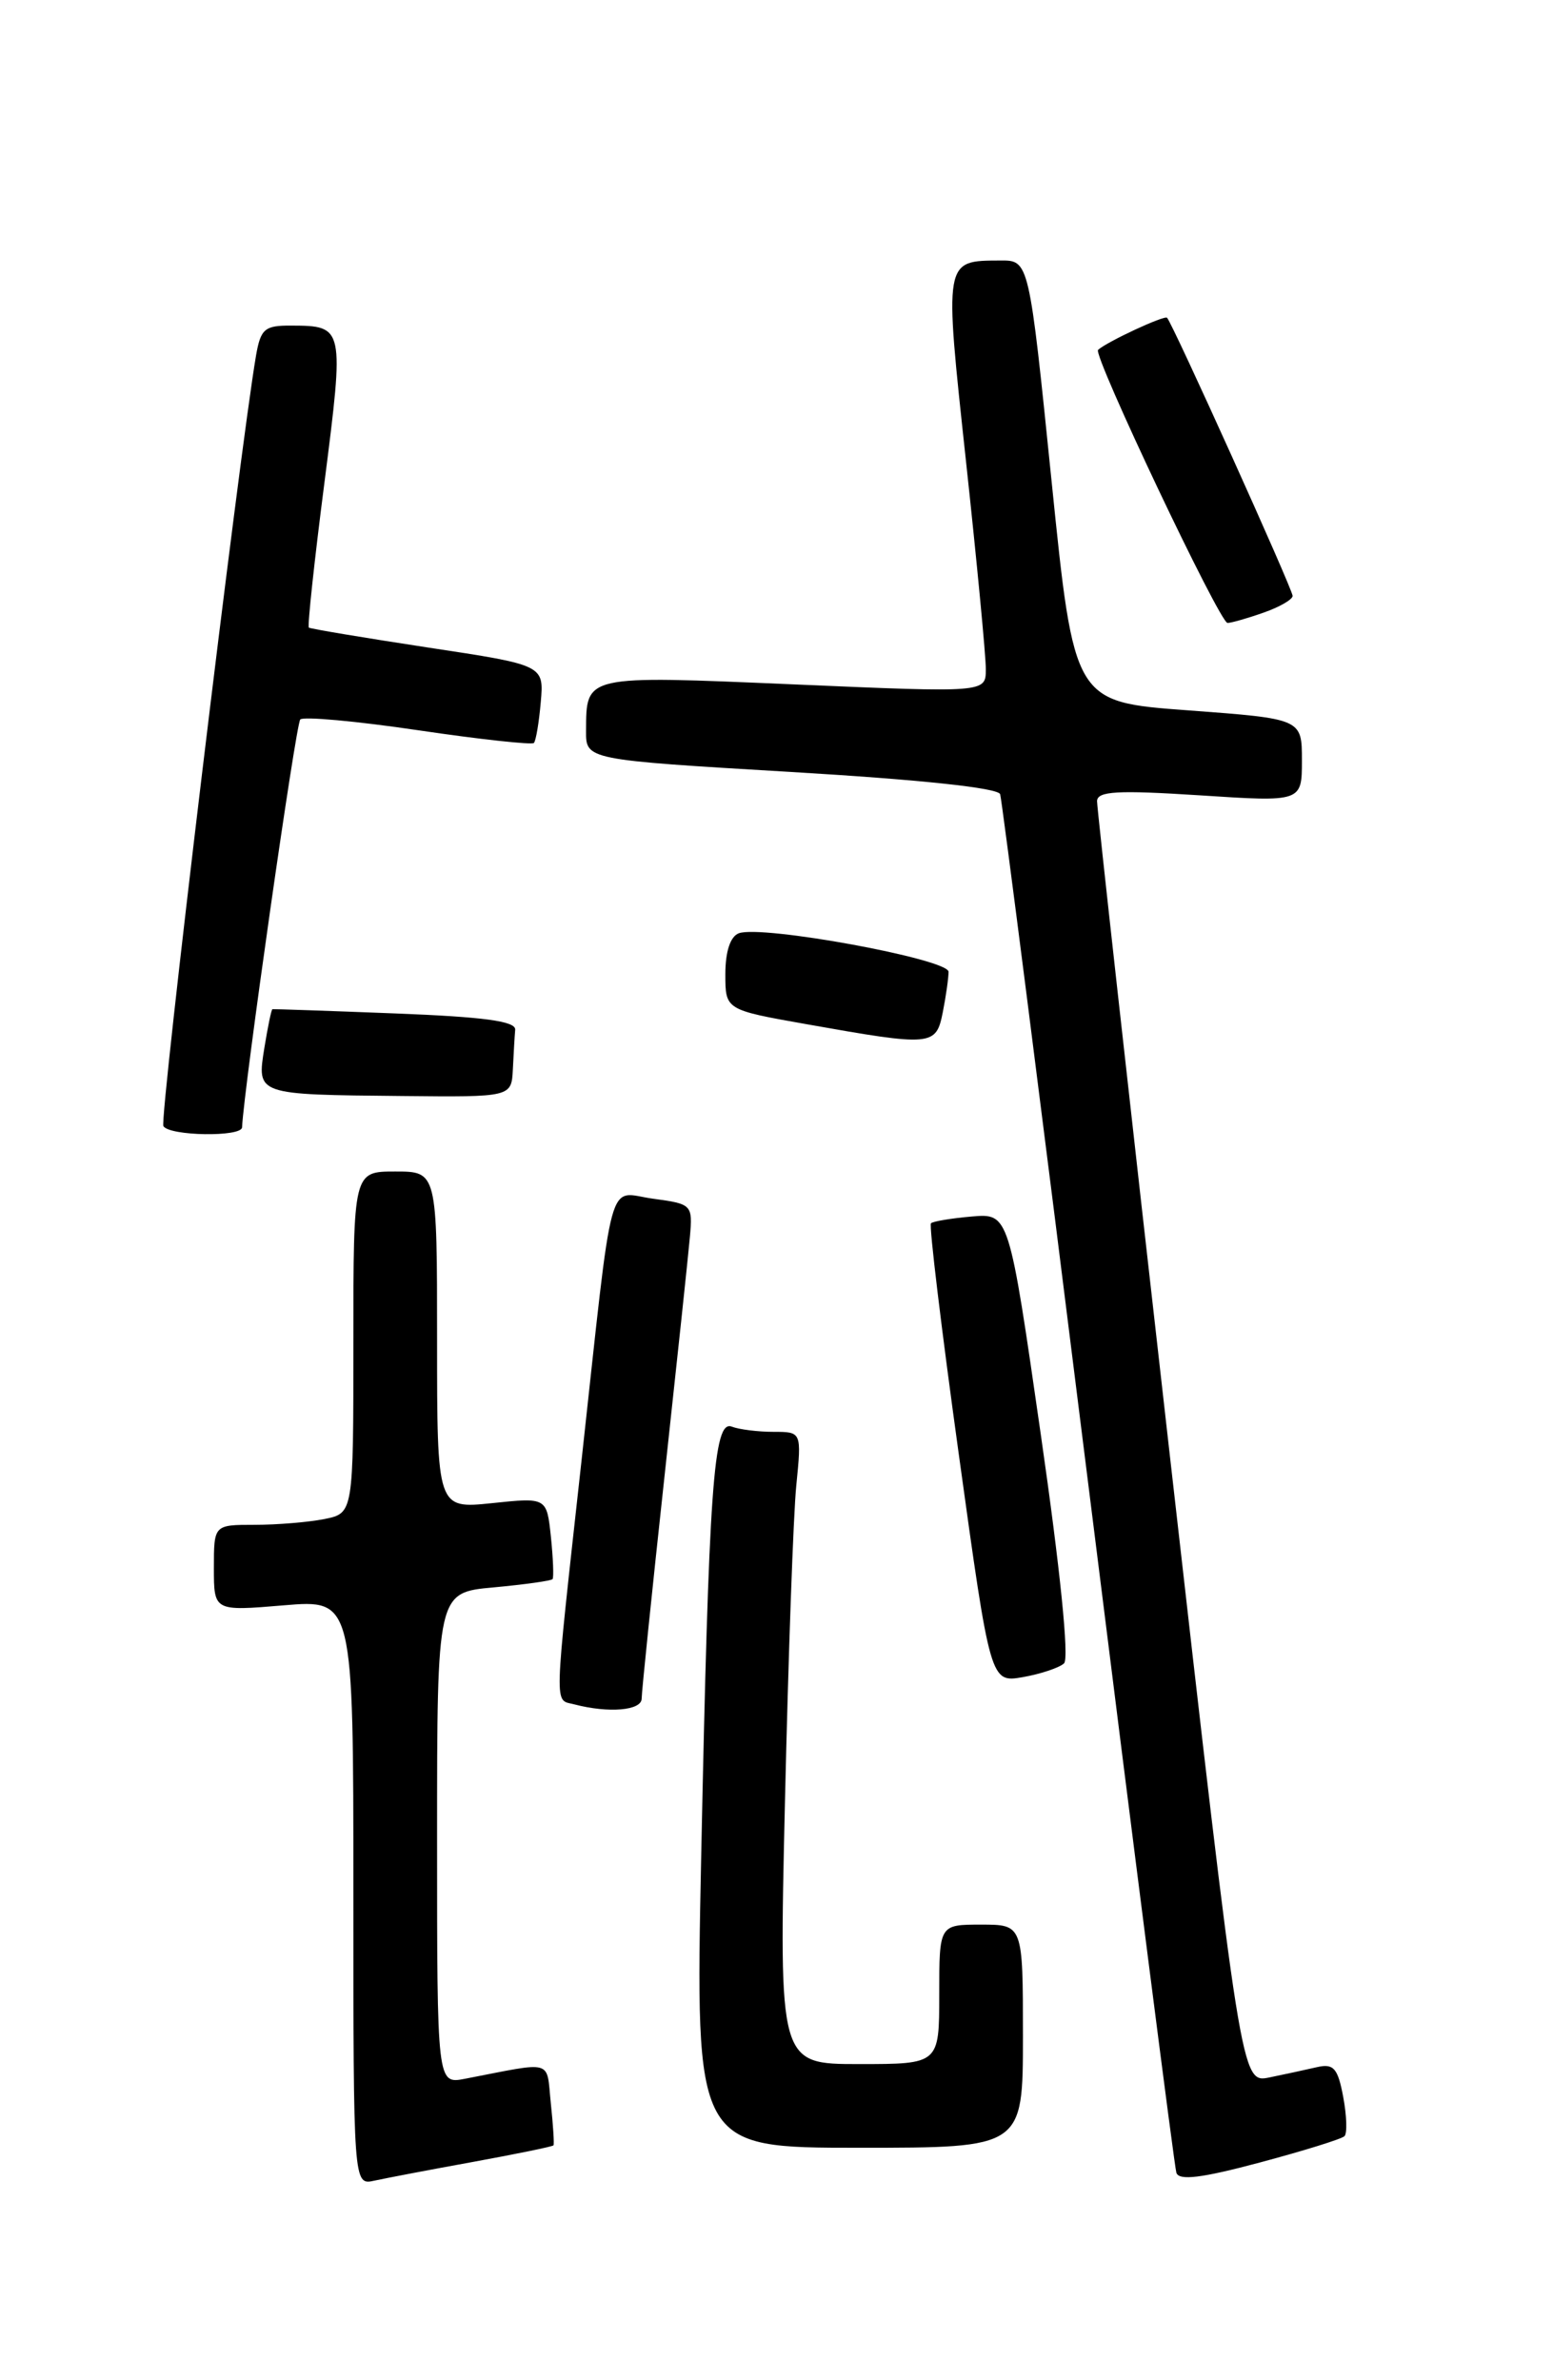 <?xml version="1.0" encoding="UTF-8" standalone="no"?>
<!DOCTYPE svg PUBLIC "-//W3C//DTD SVG 1.1//EN" "http://www.w3.org/Graphics/SVG/1.1/DTD/svg11.dtd" >
<svg xmlns="http://www.w3.org/2000/svg" xmlns:xlink="http://www.w3.org/1999/xlink" version="1.1" viewBox="0 0 167 256">
 <g >
 <path fill="currentColor"
d=" M 50.93 232.51 C 55.57 231.66 59.43 230.87 59.52 230.74 C 59.61 230.61 59.48 228.56 59.23 226.19 C 58.73 221.44 59.68 221.71 50.00 223.58 C 47.00 224.16 47.00 224.16 47.00 197.72 C 47.00 171.28 47.00 171.28 53.08 170.73 C 56.42 170.42 59.28 170.02 59.42 169.84 C 59.56 169.65 59.48 167.60 59.24 165.28 C 58.79 161.05 58.79 161.05 52.90 161.67 C 47.00 162.28 47.00 162.28 47.00 144.14 C 47.00 126.00 47.00 126.00 42.50 126.00 C 38.00 126.00 38.00 126.00 38.00 144.38 C 38.00 162.75 38.00 162.75 34.88 163.38 C 33.16 163.72 29.78 164.00 27.38 164.00 C 23.00 164.00 23.00 164.00 23.00 168.65 C 23.00 173.29 23.00 173.29 30.50 172.66 C 38.00 172.03 38.00 172.03 38.00 203.53 C 38.00 235.04 38.00 235.04 40.25 234.54 C 41.49 234.27 46.29 233.35 50.93 232.51 Z  M 144.58 229.75 C 144.88 229.45 144.82 227.55 144.44 225.53 C 143.86 222.43 143.41 221.92 141.62 222.33 C 140.46 222.60 138.14 223.10 136.49 223.44 C 133.47 224.05 133.47 224.05 125.71 155.78 C 121.44 118.22 117.96 86.90 117.97 86.17 C 117.99 85.09 120.15 84.97 129.00 85.54 C 140.00 86.26 140.00 86.26 140.00 81.78 C 140.00 77.31 140.00 77.31 127.75 76.40 C 115.50 75.50 115.50 75.50 113.08 51.75 C 110.66 28.00 110.66 28.00 107.58 28.02 C 101.48 28.05 101.52 27.80 103.88 49.64 C 105.06 60.56 106.02 70.62 106.01 72.00 C 106.00 74.50 106.00 74.50 85.39 73.61 C 62.74 72.64 63.05 72.57 63.02 78.61 C 63.00 81.72 63.00 81.72 85.10 83.03 C 98.92 83.85 107.33 84.74 107.55 85.42 C 107.74 86.01 112.00 119.35 117.01 159.50 C 122.02 199.65 126.29 233.04 126.50 233.69 C 126.79 234.56 129.21 234.26 135.46 232.59 C 140.17 231.33 144.28 230.06 144.58 229.75 Z  M 110.00 219.00 C 110.00 207.00 110.00 207.00 105.50 207.00 C 101.00 207.00 101.00 207.00 101.00 214.50 C 101.00 222.00 101.00 222.00 92.38 222.00 C 83.76 222.00 83.76 222.00 84.41 193.75 C 84.77 178.21 85.31 162.91 85.63 159.75 C 86.20 154.00 86.20 154.00 83.18 154.00 C 81.52 154.00 79.50 153.75 78.69 153.44 C 76.73 152.68 76.22 159.84 75.40 199.75 C 74.76 231.00 74.76 231.00 92.38 231.00 C 110.00 231.00 110.00 231.00 110.00 219.00 Z  M 69.00 182.69 C 69.00 181.98 70.10 171.29 71.44 158.94 C 72.78 146.60 74.02 134.93 74.19 133.00 C 74.49 129.58 74.41 129.49 70.26 128.93 C 65.20 128.26 66.03 125.23 62.51 157.31 C 59.52 184.46 59.57 182.74 61.75 183.31 C 65.45 184.28 69.00 183.98 69.00 182.69 Z  M 114.42 178.90 C 114.99 178.39 114.00 168.71 111.92 154.28 C 108.50 130.50 108.50 130.50 104.50 130.84 C 102.30 131.03 100.32 131.36 100.11 131.57 C 99.89 131.78 101.24 142.99 103.11 156.47 C 106.50 180.99 106.50 180.99 110.00 180.38 C 111.92 180.04 113.92 179.37 114.42 178.90 Z  M 26.03 121.25 C 26.22 117.07 31.81 77.85 32.29 77.38 C 32.63 77.04 38.34 77.56 44.96 78.54 C 51.59 79.52 57.19 80.13 57.41 79.91 C 57.63 79.68 57.96 77.71 58.15 75.52 C 58.50 71.53 58.50 71.53 46.00 69.64 C 39.12 68.59 33.37 67.63 33.21 67.50 C 33.05 67.36 33.80 60.34 34.89 51.89 C 37.03 35.12 37.02 35.04 31.30 35.02 C 28.46 35.00 28.03 35.37 27.53 38.25 C 25.74 48.72 17.12 120.39 17.57 121.12 C 18.23 122.19 25.99 122.31 26.03 121.25 Z  M 55.15 115.00 C 55.23 113.35 55.34 111.44 55.40 110.75 C 55.47 109.83 52.04 109.37 42.50 109.00 C 35.35 108.72 29.41 108.52 29.30 108.54 C 29.18 108.56 28.80 110.43 28.43 112.69 C 27.62 117.77 27.49 117.73 43.25 117.88 C 55.00 118.00 55.00 118.00 55.15 115.00 Z  M 101.38 108.88 C 101.72 107.16 102.00 105.20 102.00 104.52 C 102.00 103.15 81.87 99.45 79.44 100.38 C 78.53 100.73 78.00 102.35 78.00 104.78 C 78.00 108.61 78.00 108.61 86.75 110.16 C 100.27 112.56 100.65 112.52 101.38 108.88 Z  M 135.85 65.90 C 137.58 65.30 139.00 64.48 139.00 64.09 C 139.00 63.37 126.10 34.80 125.50 34.18 C 125.21 33.88 119.07 36.74 118.08 37.63 C 117.49 38.16 131.16 67.00 132.00 67.00 C 132.39 67.00 134.12 66.51 135.85 65.90 Z "/>
</g>
</svg>